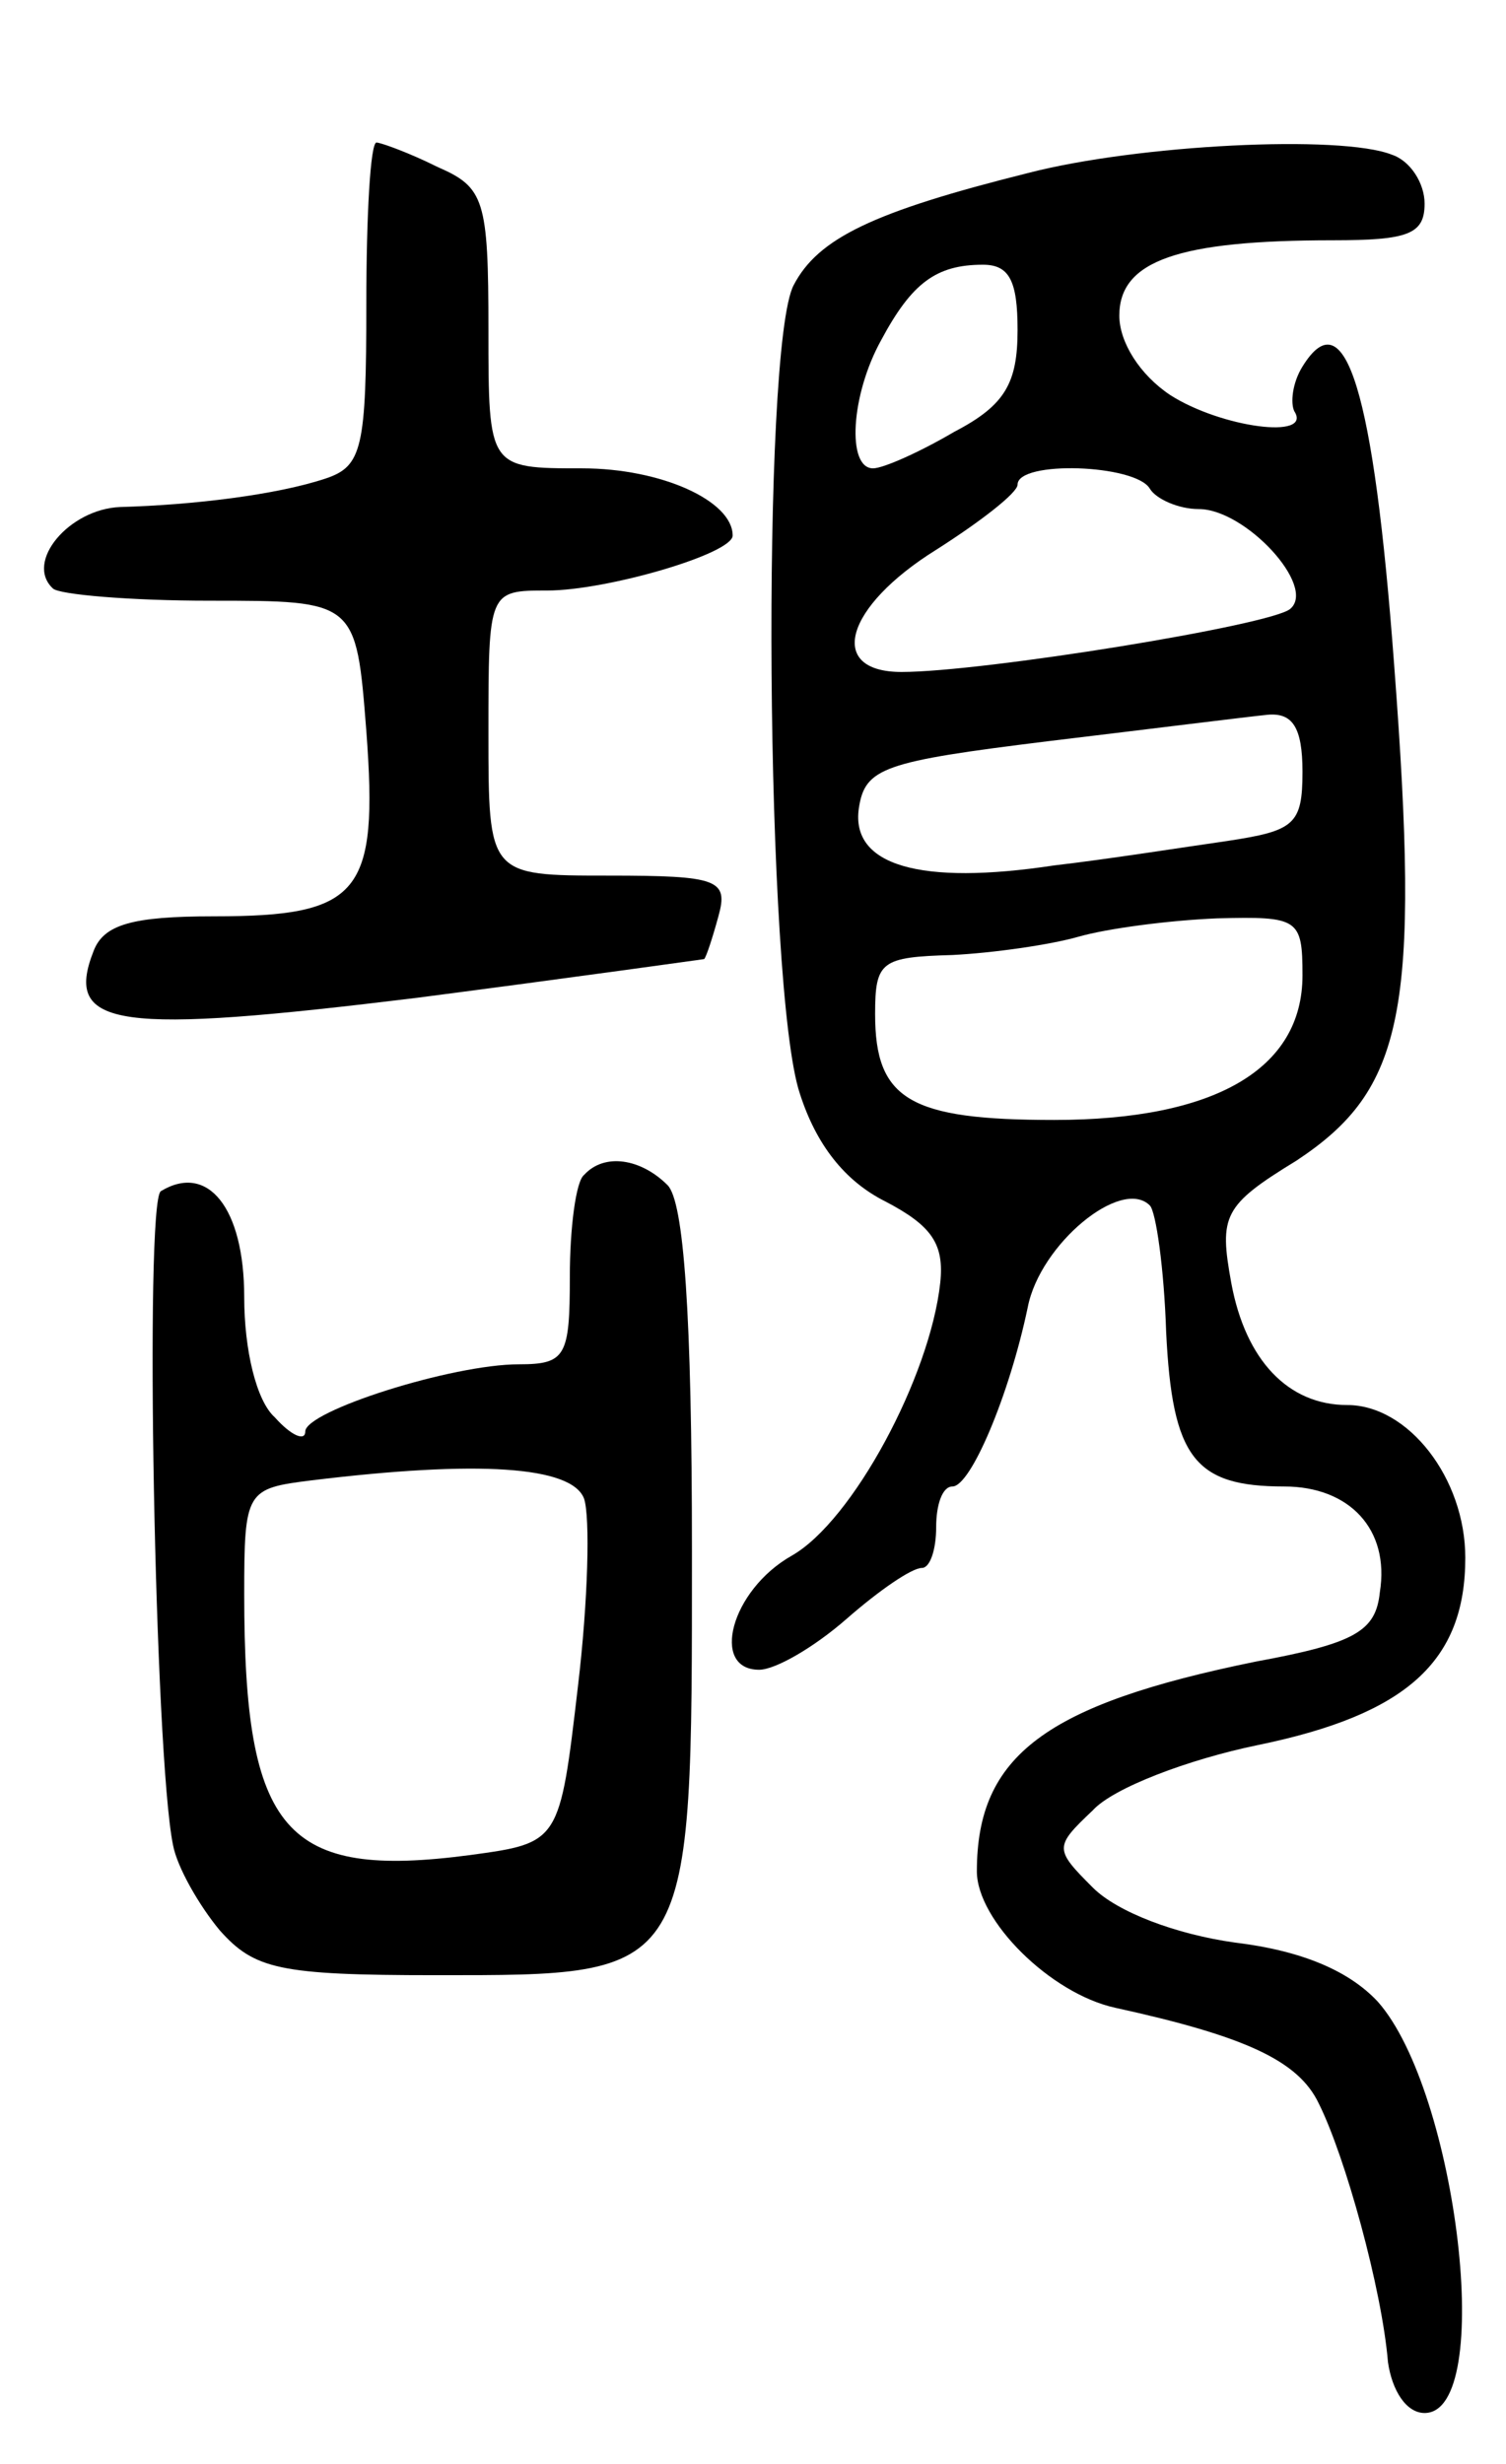 <svg version="1.0" xmlns="http://www.w3.org/2000/svg"
 width="74pt" height="121pt" viewBox="0 0 74 121"
 preserveAspectRatio="xMidYMid meet">
<g transform="translate(0,121) scale(0.1,-0.1)"
fill="#000000" stroke="none">
<path d="M180 1061 c0 -71 -2 -80 -20 -86 -24 -8 -65 -13 -101 -14 -25 -1 -47
-27 -33 -40 3 -3 38 -6 77 -6 72 0 72 0 77 -64 6 -80 -3 -91 -75 -91 -40 0
-54 -4 -59 -17 -15 -38 12 -41 159 -23 77 10 141 19 141 19 1 1 4 10 7 21 5
18 0 20 -54 20 -59 0 -59 0 -59 70 0 70 0 70 29 70 29 0 91 18 91 27 0 17 -35
33 -74 33 -46 0 -46 0 -46 68 0 64 -2 70 -25 80 -14 7 -28 12 -30 12 -3 0 -5
-36 -5 -79z"/>
<path d="M505 1125 c-76 -19 -103 -32 -115 -55 -16 -30 -14 -346 3 -397 8 -25
22 -43 42 -53 23 -12 29 -21 27 -40 -5 -46 -43 -117 -73 -134 -30 -17 -40 -56
-16 -56 8 0 27 11 43 25 16 14 32 25 37 25 4 0 7 9 7 20 0 11 3 20 8 20 9 0
28 45 37 88 6 31 46 64 60 50 3 -3 7 -31 8 -62 3 -62 14 -76 58 -76 32 0 52
-21 47 -52 -2 -19 -12 -25 -61 -34 -103 -21 -137 -46 -137 -103 0 -24 36 -60
68 -67 64 -14 90 -26 100 -47 13 -26 31 -91 34 -127 2 -14 9 -25 18 -25 35 0
16 158 -23 202 -14 15 -37 25 -70 29 -29 4 -58 15 -70 27 -19 19 -19 20 0 38
10 11 47 25 81 32 73 15 102 41 102 92 0 39 -28 75 -58 75 -29 0 -50 22 -57
60 -6 33 -4 38 32 60 53 35 61 73 48 244 -10 134 -24 180 -45 146 -5 -8 -6
-18 -4 -22 9 -14 -36 -8 -61 8 -15 10 -25 26 -25 39 0 27 29 37 105 37 37 0
45 3 45 18 0 10 -7 21 -16 24 -25 10 -125 5 -179 -9z m-5 -77 c0 -26 -6 -37
-31 -50 -17 -10 -35 -18 -40 -18 -13 0 -11 36 4 63 15 28 27 37 50 37 13 0 17
-8 17 -32z m65 -78 c3 -5 14 -10 24 -10 23 0 58 -38 45 -49 -9 -8 -151 -31
-191 -31 -37 0 -28 32 17 60 22 14 40 28 40 32 0 12 58 10 65 -2z m75 -139 c0
-26 -4 -29 -37 -34 -21 -3 -59 -9 -85 -12 -66 -10 -100 0 -96 28 3 20 12 23
93 33 50 6 98 12 108 13 12 1 17 -6 17 -28z m0 -100 c0 -46 -43 -71 -122 -71
-71 0 -88 10 -88 52 0 26 3 28 38 29 20 1 48 5 62 9 14 4 44 8 68 9 40 1 42 0
42 -28z"/>
<path d="M287 633 c-4 -3 -7 -26 -7 -50 0 -39 -2 -43 -25 -43 -33 0 -105 -23
-105 -33 0 -5 -7 -2 -15 7 -9 8 -15 33 -15 59 0 44 -18 66 -41 52 -8 -6 -3
-277 6 -321 2 -11 13 -30 23 -42 17 -19 29 -22 106 -22 127 0 126 -2 126 208
0 117 -4 172 -12 180 -13 13 -31 16 -41 5z m0 -159 c3 -9 2 -50 -3 -92 -9 -77
-9 -77 -53 -83 -91 -12 -111 11 -111 128 0 51 1 52 33 56 82 10 128 7 134 -9z"/>
</g>
</svg>
